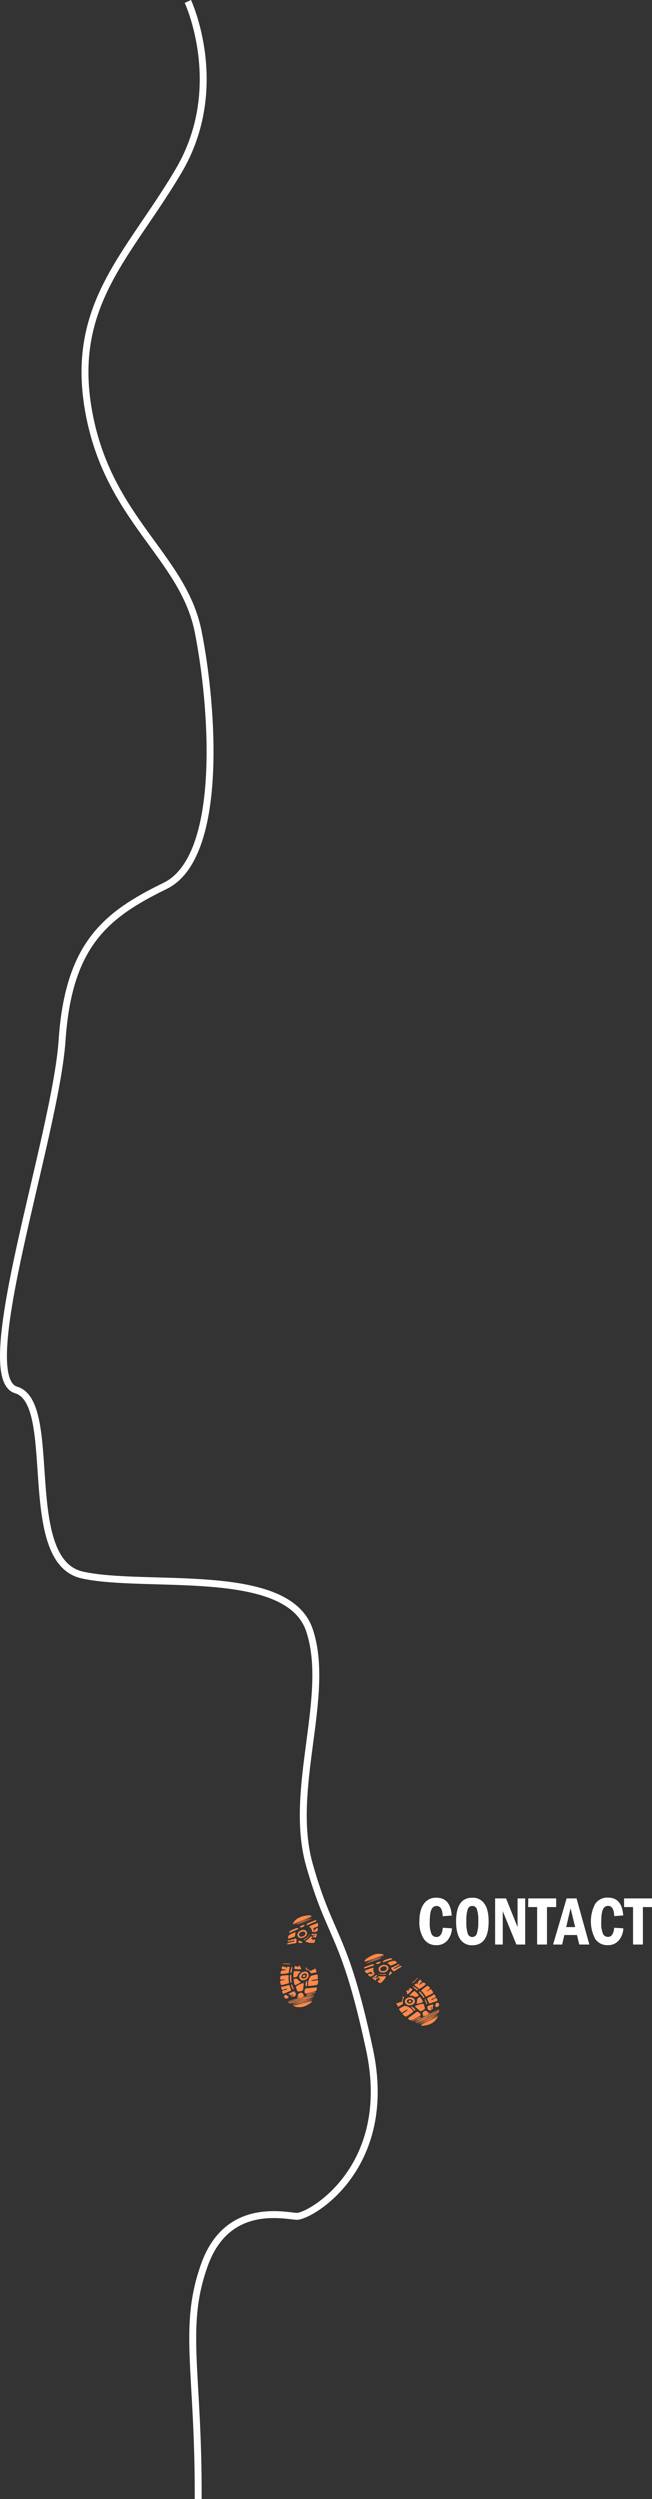 <svg xmlns="http://www.w3.org/2000/svg" viewBox="0 0 282.95 1083.5"><rect x="0" y="0" width="282.95" height="1083.5" fill="#333333" stroke="none"/><defs><style>.cls-1{fill:none;stroke:#fff;stroke-miterlimit:10;stroke-width:3px;}.cls-2{fill:#fff;}.cls-3{fill:#ff894a;}</style></defs><g id="레이어_2" data-name="레이어 2"><g id="메인_홍보" data-name="메인 홍보"><g id="_7page" data-name="7page"><g id="좌측_네비" data-name="좌측 네비"><path id="지도" class="cls-1" d="M81.53.63s17.36,37.18-4,73.42S30,132,38.54,178.72,79.46,241.1,86,273.85,97.25,371.62,71.63,384.1,29.75,409.45,26.94,451-12,597,7,602.64s1.16,74.09,28.69,80.22,89.06-4.38,98.59,23.9-9.31,68.89,0,101.78,15.05,28.59,26.09,80.08-26.14,72.6-31.66,72.3-30.14-6.28-39.94,20.94S86.26,1028,86,1083.5"/><path class="cls-2" d="M192.18,835.8l3.94.25a8.57,8.57,0,0,1-2,5.29,6,6,0,0,1-4.74,2,6.23,6.23,0,0,1-5.47-2.74A13.21,13.21,0,0,1,182,833.1q0-4.85,1.87-7.58a6.25,6.25,0,0,1,5.54-2.74q6.07,0,6.62,7.73l-3.9.29c-.11-3-1-4.45-2.71-4.45a2.39,2.39,0,0,0-2.13,1.44c-.53,1-.79,2.81-.79,5.56a12.05,12.05,0,0,0,.73,5.08,2.33,2.33,0,0,0,2.18,1.38C191,839.81,191.9,838.48,192.18,835.8Z"/><path class="cls-2" d="M212.05,833.08q0,10.3-7.05,10.31a6,6,0,0,1-5.29-2.63c-1.18-1.75-1.78-4.32-1.78-7.68q0-10.3,7-10.3a6,6,0,0,1,5.26,2.58C211.45,827.07,212.05,829.65,212.05,833.08Zm-4.5,0a15.53,15.53,0,0,0-.61-5.39,2,2,0,0,0-2-1.34,2,2,0,0,0-1.93,1.35,15.18,15.18,0,0,0-.62,5.38,15.58,15.58,0,0,0,.61,5.34,2.07,2.07,0,0,0,3.89.06A15.2,15.2,0,0,0,207.55,833.08Z"/><path class="cls-2" d="M214.87,823.08h4.74l5,12.43V823.08h3.3v20H224.1l-5.92-14.47v14.47h-3.31Z"/><path class="cls-2" d="M229.25,823.08h12.12v3.75h-4v16.25h-4.27V826.83h-3.87Z"/><path class="cls-2" d="M245.9,823.08h4.3l5.56,20h-4.37l-1-4.13h-5.48l-.95,4.13h-3.93Zm3.71,12.44-2-8.19-1.89,8.19Z"/><path class="cls-2" d="M266.56,835.8l3.94.25a8.57,8.57,0,0,1-2,5.29,6,6,0,0,1-4.74,2,6.23,6.23,0,0,1-5.47-2.74,16.24,16.24,0,0,1,0-15.13,6.28,6.28,0,0,1,5.55-2.74q6.07,0,6.62,7.73l-3.9.29c-.11-3-1-4.45-2.71-4.45a2.39,2.39,0,0,0-2.13,1.44c-.53,1-.79,2.81-.79,5.56a12.05,12.05,0,0,0,.73,5.08,2.33,2.33,0,0,0,2.18,1.38C265.36,839.81,266.28,838.48,266.56,835.8Z"/><path class="cls-2" d="M270.83,823.08H283v3.75h-4v16.25h-4.27V826.83h-3.88Z"/><g id="발자국"><path class="cls-3" d="M175.72,871.76c-.33.24-.67.47-1,.71s-.37.21-.56-.06-.53-.62-.79-.93a.4.4,0,0,1,.08-.68,12.48,12.48,0,0,1,2-1.09.71.71,0,0,1,.35-.05,5.31,5.31,0,0,1,3.45,2.16.33.33,0,0,1-.08.51c-.87.69-1.8,1.29-2.73,1.89a.55.55,0,0,1-.6,0,6.62,6.62,0,0,1-.94-.71c-.34-.31-.2-.52.1-.72a11.51,11.51,0,0,0,1.53-1c.14-.13.43-.27.32-.43s-.34.05-.5.13-.42.25-.63.37Z"/><path class="cls-3" d="M185,863.47a7.31,7.31,0,0,0,1.45-.79c.54-.3.63-.29,1,.22l.42.7c.18.29.1.5-.19.67-.8.46-1.64.85-2.48,1.23a.4.4,0,0,1-.6-.18,9,9,0,0,0-1.62-2c-.2-.19-.22-.35,0-.53a17.19,17.19,0,0,1,2.29-1.7.42.42,0,0,1,.47,0c1,.58,1.09,1,.13,1.68A3.19,3.19,0,0,0,185,863.47Z"/><path class="cls-3" d="M160,848.62a9.6,9.6,0,0,1,3.48-1.48,6.69,6.69,0,0,1,2.74.24c.12,0,.31,0,.3.2s-.16.17-.27.21l-3.64,1.3c-1.22.43-2.46.84-3.69,1.25-.22.08-.51.25-.67,0s.13-.4.25-.59A4,4,0,0,1,160,848.62Z"/><path class="cls-3" d="M180.67,872.4a.62.62,0,0,1,.89,0c.23.17.48.33.69.51a.79.79,0,0,1-.11,1.25c-1.27.5-2.38,1.33-3.67,1.77a1.4,1.4,0,0,1-1.34-.75c0-.18.11-.27.22-.36Z"/><path class="cls-3" d="M187,867a1.23,1.23,0,0,0,1.07-.23,3.68,3.68,0,0,1,1.06-.49.26.26,0,0,1,.3.05,1.27,1.27,0,0,1,.38.89c0,.31-.28.38-.5.45-.91.32-1.84.62-2.75.93-.24.09-.38,0-.45-.21a11,11,0,0,0-.6-1.42c-.21-.46-.16-.66.31-.92s.72-.3,1.07-.48a6,6,0,0,0,1.15-.73.42.42,0,0,1,.71.16c.44.91.54.87-.37,1.24a6.62,6.62,0,0,0-1.22.61A1,1,0,0,0,187,867Z"/><path class="cls-3" d="M190,874.29a4.71,4.71,0,0,1-.51,1,6.78,6.78,0,0,1-2.95,2.34,12.16,12.16,0,0,1-3.1.66c-.23,0-.58.07-.65-.17s.28-.35.47-.46c1.73-1,3.47-1.86,5.25-2.69a13,13,0,0,0,1.39-.82Z"/><path class="cls-3" d="M181.5,860.11c-.18-.09-.12-.42-.32-.58s.06-.15.16-.16a.64.64,0,0,0,.35-.1c0-.13-.17,0-.15-.12.09-.4.49-.55.75-.78s.37.08.4.33c0,0,0,.07,0,.07.8.25.13.54,0,.74a10,10,0,0,0-.93,1.16,5.32,5.32,0,0,0,1.32-.83,1,1,0,0,1,1.58.32.29.29,0,0,1-.12.39,15.54,15.54,0,0,1-2.38,1.65.45.45,0,0,1-.55-.08,10.8,10.8,0,0,0-1.59-1.27.22.22,0,0,1-.08-.35c.22-.22.47-.42.71-.62,0,0,.16,0,.16,0C181,860.41,181.38,860,181.5,860.11Z"/><path class="cls-3" d="M183.48,871.6c-.9.54-1,.53-1.78-.16a14.71,14.71,0,0,0-1.26-1.11.47.47,0,0,1-.25-.45c0-.22.22-.28.39-.33l1.52-.52a4.41,4.41,0,0,1,1.53-.18.37.37,0,0,1,.31.29c.09.23.16.46.23.69C184.51,871,184.5,871,183.48,871.6Z"/><path class="cls-3" d="M160.91,855.57c.49-.11.61.3.89.42.09-.3,0-.49-.3-.57-.15,0-.29-.09-.24-.35s-.19-.21-.34-.16a9.4,9.4,0,0,0-1.17.51.73.73,0,0,1-1-.21l-.27-.31c-.25-.33-.23-.49.17-.65.62-.25,1.25-.47,1.88-.69.38-.14.77-.25,1.16-.38s.45,0,.38.29a2.43,2.43,0,0,0,.41,2,.47.47,0,0,1-.17.64l-.65.5a1.12,1.12,0,0,1-1.75-.18c-.2-.2-.19-.36,0-.52s.33-.14.63-.07.58,0,.69.33a.26.26,0,0,0,.12,0c.05-.05,0-.11,0-.15Z"/><path class="cls-3" d="M175.94,868.47a1.39,1.39,0,0,1,.4-1.93,2.79,2.79,0,0,1,2.45-.47,1.54,1.54,0,0,1,1.22,1.31,1.48,1.48,0,0,1-.73,1.59,2.85,2.85,0,0,1-2.31.35A1.74,1.74,0,0,1,175.94,868.47Zm2.65,0c.73-.43.82-1.06.21-1.47a1.68,1.68,0,0,0-1.87,0,.82.82,0,0,0-.12,1.27A1.37,1.37,0,0,0,178.59,868.47Z"/><path class="cls-3" d="M167.62,854.82a2.88,2.88,0,0,1-2,.37,1.51,1.51,0,0,1-1.24-1,1.42,1.42,0,0,1,.44-1.57,2.73,2.73,0,0,1,2.57-.65,1.43,1.43,0,0,1,1.16,1,1.48,1.48,0,0,1-.54,1.5C167.86,854.63,167.7,854.75,167.62,854.82Zm-1.88-2.05c-.58.34-.81.76-.7,1.19a1,1,0,0,0,1.18.64,2,2,0,0,0,1.36-.54.8.8,0,0,0,.22-.91.92.92,0,0,0-.77-.63A2.36,2.36,0,0,0,165.74,852.77Z"/><path class="cls-3" d="M165,857.44l-.34.14c-.23.1-.36,0-.51-.18a.26.26,0,0,1-.07-.36.46.46,0,0,1,.47-.22,10.26,10.26,0,0,0,2.35,0c.54-.06.66.09.42.57a7.6,7.6,0,0,1-2,2.27c-.39.32-.75,0-1.06-.21a2.29,2.29,0,0,0-.46-.34c.56-.62.83-.7,1.5-.42-.1-.24-.12-.29-.43-.28s-.38-.13-.2-.41A3.2,3.2,0,0,0,165,857.44Z"/><path class="cls-3" d="M181.28,865.5c-.56.26-1.09.56-1.74,0a2.06,2.06,0,0,0-1.32-.22c-.13,0-.29.07-.37-.08s.06-.26.14-.36a13.09,13.09,0,0,1,1.59-1.48.35.35,0,0,1,.49,0,11.34,11.34,0,0,1,1.48,1.46C181.85,865.19,181.55,865.34,181.28,865.5Z"/><path class="cls-3" d="M170.74,853.6a3,3,0,0,0,1.35-.4,7.44,7.44,0,0,1,1.53-.82c.18-.08.45-.15.56.09s-.12.37-.28.46a30.77,30.77,0,0,0-2.6,1.65.47.47,0,0,1-.62-.05,3.31,3.31,0,0,1-.78-.76.64.64,0,0,1,0-.69.48.48,0,0,1,.55-.21.46.46,0,0,0,.53-.23,1,1,0,0,1,.74-.38c.36,0,.48-.23.7-.38a1.79,1.79,0,0,1,.34-.22c.19-.06.44-.1.55.08s-.15.29-.29.38c-.76.46-1.52.92-2.29,1.37Z"/><path class="cls-3" d="M183,866.83c.78,1.26.78,1.26-.66,1.63l-1.19.29c-.29.06-.45,0-.32-.35A3.53,3.53,0,0,0,181,867c0-.42.82-1.17,1.24-1.11a.48.48,0,0,1,.32.24C182.67,866.33,182.81,866.58,183,866.83Z"/><path class="cls-3" d="M171.93,851.26l-1.91.81a.69.69,0,0,1-.86-.17,2.67,2.67,0,0,0-.84-.61c-.21-.11-.23-.24,0-.35a8.06,8.06,0,0,1,2.62-.81,1.53,1.53,0,0,1,1.25.63C172.45,851,172.08,851.11,171.93,851.26Z"/><path class="cls-3" d="M185.19,872.67l.53-.22c.11,0,.25-.1.32,0s-.08.18-.16.24a1.46,1.46,0,0,0-.25.2c.35,0,.61-.32,1-.29a5.85,5.85,0,0,1-3.11,1.73c.21-.4.67-.45,1-.77-.27.14-.49.27-.72.38s-.34,0-.29-.05c.16-.33-.12-.54-.12-.82a1.26,1.26,0,0,1,1.51-1.23l.26.08C185.67,872.14,185.69,872.22,185.19,872.67Z"/><path class="cls-3" d="M174.79,865.45c.62.42.67.61.27,1.21a1.77,1.77,0,0,0-.25,1.56.64.64,0,0,1-.32.84l-1.44.86c-.28.16-.47.12-.49-.24a1.08,1.08,0,0,0-.28-.5.65.65,0,0,1-.11-.68c.1-.23.32-.07.48-.12s.55.13.64-.28c0-.1.21-.05.33,0a.7.7,0,0,0,.81-.57,5,5,0,0,1,.48-1.23c.05-.11.21-.32-.14-.23-.15,0-.13-.08-.1-.17S174.74,865.6,174.79,865.45Z"/><path class="cls-3" d="M188,870.35c-.24,0-.29-.18-.48-.17,0,.21.21.28.29.42a.32.32,0,0,1,0,.34.26.26,0,0,1-.25.16c-.12,0-.22-.05-.22-.18,0-.48,0-.48-.27-.81a.75.75,0,0,0,.1.87c.24.33.17.51-.23.6a1.09,1.09,0,0,1-1.13-.29,1.56,1.56,0,0,1-.29-1.29.47.47,0,0,1,.37-.37c.62-.2,1.24-.39,1.87-.56.26-.08.46.09.28.29S187.84,870,188,870.35Z"/><path class="cls-3" d="M179.79,876.81c3.57-2,7.2-3.93,10.88-5.73C190.41,871.54,180.52,876.77,179.79,876.81Z"/><path class="cls-3" d="M177.25,863.29c.08-.65.1-.69.57-.95,0-.15-.28,0-.23-.18a.31.31,0,0,1,.24-.2,1.55,1.55,0,0,1,1.06.53.36.36,0,0,1-.1.38,13.78,13.78,0,0,1-1.68,1.65c-.24.2-.38.15-.41-.16a1.9,1.9,0,0,0-.26-.77c-.11-.17-.2-.38.06-.49s.48-.31.61.11A.12.12,0,0,0,177.25,863.29Z"/><path class="cls-3" d="M180.42,877.07a1.51,1.51,0,0,1,.55-.4c2.43-1.34,4.85-2.67,7.34-3.88.64-.31,1.25-.68,1.88-1,.14-.07.34-.3.45-.08s-.18.28-.33.36c-.92.47-1.84.93-2.75,1.41-.75.39-1.52.74-2.24,1.19a32.6,32.6,0,0,1-4.39,2.28A.81.81,0,0,1,180.42,877.07Z"/><path class="cls-3" d="M190.57,872.37a105.79,105.79,0,0,1-9.7,5c3.09-1.93,6.43-3.4,9.58-5.22Z"/><path class="cls-3" d="M158.31,852.78l2.48-.9c.23-.08.45-.17.68-.24a.79.79,0,0,1,.7.09c.21.15.28.3,0,.41l-3.66,1.24c-.2.07-.42.09-.51-.14S158.13,852.93,158.31,852.78Z"/><path class="cls-3" d="M166.68,849.9a25.59,25.59,0,0,1,2.64-.86.69.69,0,0,1,.32,0c.23.06.56.08.58.33s-.32.22-.51.28c-1,.32-2,.65-3,1-.18.06-.46.23-.57,0s.16-.42.35-.56Z"/><path class="cls-3" d="M190.4,873c-2.94,1.7-5.92,3.32-9,4.77A59.65,59.65,0,0,1,190.4,873Z"/><path class="cls-3" d="M190.19,873.65c-2.55,1.54-5.22,2.87-8,4.2A46.4,46.4,0,0,1,190.19,873.65Z"/><path class="cls-3" d="M190.06,870a1.37,1.37,0,0,1-.65.2c-.16,0-.38,0-.23-.25,0-.05.09-.11,0-.12l-.13,0a.29.29,0,0,1-.29-.18c-.07-.15.15-.16.15-.21,0-.24.36-.41.18-.7a.13.13,0,0,1,0-.16,1.12,1.12,0,0,1,1.17-.15A1,1,0,0,1,190.06,870Z"/><path class="cls-3" d="M163.1,856.7c0,.35.37.48.09.64a.3.3,0,0,1-.43-.34c-.35.31-.56.58,0,.88-.11-.44.09-.47.44-.39s.66-.07.94.2c-.11.16-.26.13-.38.14-.3,0-.52.11-.53.47s-.18.33-.4.22a4.59,4.59,0,0,1-1-.64c-.19-.15-.18-.31,0-.46.41-.33.82-.66,1.25-1a.38.38,0,0,1,.54,0c.11.11,0,.22,0,.32S163.31,857.05,163.1,856.7Z"/><path class="cls-3" d="M182,864c-.15-.23-.23-.39-.07-.53s.32,0,.44.09a12.43,12.43,0,0,1,1.69,2.07.89.89,0,0,1,.12.39c0,.2-.12.26-.31.18a.49.49,0,0,1-.18-.14A12.08,12.08,0,0,0,182,864Z"/><path class="cls-3" d="M166.58,848.12c-2.41,1-4.85,1.8-7.33,2.52A56.12,56.12,0,0,1,166.58,848.12Z"/><path class="cls-3" d="M165.2,849.14l-6.14,2.17-.05-.15c2-.82,4.06-1.54,6.13-2.19Z"/><path class="cls-3" d="M178.67,870.53c-.09-.2-.27-.35-.1-.5s.28,0,.4.09a6.56,6.56,0,0,1,1.15,1,.34.34,0,0,1,0,.52c-.2.2-.37.07-.5-.08Z"/><path class="cls-3" d="M163.37,851a7.12,7.12,0,0,1,1.41-.48.29.29,0,0,1,.33.06c.09.11,0,.23,0,.34a1.88,1.88,0,0,1-1.86.51C162.92,851.16,163.27,851.09,163.37,851Z"/><path class="cls-3" d="M179.29,861.5c-.1-.13-.14-.2-.1-.27s.16-.06.24,0a11.31,11.31,0,0,1,1.84,1.3.24.24,0,0,1,.09.32.24.24,0,0,1-.36.07,2.58,2.58,0,0,1-.49-.32C180.08,862.21,179.65,861.83,179.29,861.5Z"/><path class="cls-3" d="M169.31,856.14a2.44,2.44,0,0,1-.39.23c-.16.08-.23,0-.19-.16a4.36,4.36,0,0,1,.5-1.25c.23-.34.45-.05.64.08s.34.33.1.55S169.46,856,169.31,856.14Z"/><path class="cls-3" d="M179.44,876.48l3.4-2a1,1,0,0,1-.45.69A18.23,18.23,0,0,1,179.44,876.48Z"/><path class="cls-3" d="M185,868.84l-.61-1.62c0-.14-.14-.32,0-.4s.27.08.34.22a5.89,5.89,0,0,1,.58,1.65c0,.12,0,.29-.11.35S185.07,868.89,185,868.84Z"/><path class="cls-3" d="M178.71,876.22c1.08-.67,2.15-1.2,3.21-1.74.09,0,.21-.13.28,0s-.08.19-.16.23c-.51.27-1,.54-1.54.79a12.3,12.3,0,0,0-1.24.66C179.12,876.25,179,876.4,178.71,876.22Z"/><path class="cls-3" d="M164.05,855.8c.16,0,.19-.07.22-.06a5.3,5.3,0,0,0,3,.1c.11,0,.28-.06.32.07s-.11.2-.22.22A5.74,5.74,0,0,1,164.05,855.8Z"/><path class="cls-3" d="M178.87,859.88a1,1,0,0,1,.39-.55c.56-.55,1.18-1,1.71-1.62.08-.09.21-.25.33-.1s-.07.21-.16.28c-.65.55-1.17,1.22-1.84,1.75A.85.85,0,0,1,178.87,859.88Z"/><path class="cls-3" d="M178.2,868.1c-.29.13-.58.18-.77-.12a.43.43,0,0,1,.22-.65.55.55,0,0,1,.76.17C178.6,867.76,178.4,867.94,178.2,868.1Z"/><path class="cls-3" d="M136.29,858.31c.41,0,.81-.1,1.22-.13s.42-.08.38-.41,0-.82,0-1.23-.17-.5-.51-.45a13,13,0,0,0-2.22.51.69.69,0,0,0-.3.2,5.27,5.27,0,0,0-1.14,3.9c0,.25.17.34.4.33,1.1-.06,2.2-.23,3.29-.4.24,0,.35-.21.42-.43a6.53,6.53,0,0,0,.24-1.15c.05-.46-.2-.52-.55-.47a12.81,12.81,0,0,1-1.85.23c-.19,0-.5.07-.52-.11s.29-.19.46-.24.48-.09.71-.13Z"/><path class="cls-3" d="M123.83,858.28a8.26,8.26,0,0,1-1.61.38c-.6.12-.66.19-.57.78,0,.27.11.54.15.81s.26.44.59.37a24.45,24.45,0,0,0,2.67-.72.41.41,0,0,0,.33-.54,8.87,8.87,0,0,1-.12-2.57c0-.28-.07-.41-.34-.41a18.18,18.18,0,0,0-2.85.25.44.44,0,0,0-.34.32c-.4,1.13-.15,1.47,1,1.34A3.45,3.45,0,0,1,123.83,858.28Z"/><path class="cls-3" d="M132.69,830.58a9.37,9.37,0,0,0-3.58,1.2,6.68,6.68,0,0,0-1.9,2c-.06.11-.21.22-.08.36s.23,0,.34,0c1.19-.48,2.39-1,3.57-1.44s2.41-1,3.6-1.51c.21-.09.55-.15.51-.43s-.36-.22-.58-.27A3.75,3.75,0,0,0,132.69,830.58Z"/><path class="cls-3" d="M133,862.07a.62.62,0,0,0-.68.58,8.52,8.52,0,0,0-.17.85c-.06.48.46,1,.9.86,1.29-.47,2.67-.58,3.93-1.12a1.4,1.4,0,0,0,.5-1.44c-.09-.17-.25-.14-.4-.12Z"/><path class="cls-3" d="M124.71,862.23a1.21,1.21,0,0,1-.95.54,4,4,0,0,0-1.13.33.3.3,0,0,0-.19.24,1.3,1.3,0,0,0,.31.92c.2.24.47.09.68,0,.89-.36,1.78-.75,2.68-1.12.23-.1.3-.23.19-.46a9.63,9.63,0,0,1-.49-1.46c-.15-.49-.33-.6-.85-.49s-.74.26-1.12.35a5.44,5.44,0,0,1-1.34.22c-.36,0-.52.25-.42.59.27,1,.17,1,1.1.69a6.7,6.7,0,0,1,1.31-.36A2,2,0,0,1,124.71,862.23Z"/><path class="cls-3" d="M127.33,869.64a4.85,4.85,0,0,0,1.06.44,6.78,6.78,0,0,0,3.76-.22,11.4,11.4,0,0,0,2.76-1.56c.18-.14.48-.33.37-.56s-.44-.07-.66,0c-1.92.43-3.83.9-5.71,1.47-.51.15-1,.2-1.58.3Z"/><path class="cls-3" d="M124.24,853.42c.08-.18-.18-.39-.15-.64,0-.09-.14-.08-.22,0a.57.57,0,0,1-.33.16c-.1-.08.1-.15,0-.19-.34-.24-.73-.08-1.09-.08s-.22.3-.08.51c0,0,0,.06,0,.08-.44.71.25.48.49.55a11.46,11.46,0,0,1,1.47.24,5.23,5.23,0,0,1-1.54.26,1,1,0,0,0-1,1.29c0,.2.2.22.35.21a15.51,15.51,0,0,0,2.88-.34.46.46,0,0,0,.35-.43,10.47,10.47,0,0,1,.35-2,.23.23,0,0,0-.17-.32c-.32,0-.63,0-1,0,0,0-.11.1-.11.12C124.85,853.28,124.24,853.24,124.24,853.42Z"/><path class="cls-3" d="M130.39,863.33c1-.19,1.08-.25,1.22-1.3a13.45,13.45,0,0,1,.21-1.66.47.47,0,0,0-.12-.5c-.17-.15-.34-.07-.51,0-.49.21-1,.42-1.48.61a4.48,4.48,0,0,0-1.26.89c-.13.11-.1.28,0,.43s.18.44.28.66C129.19,863.54,129.21,863.55,130.39,863.33Z"/><path class="cls-3" d="M136.64,836.37c-.44.24-.26.62-.39.91-.26-.17-.34-.36-.16-.64.08-.12.16-.25-.05-.41s0-.29.15-.35a9,9,0,0,1,1.21-.4.71.71,0,0,0,.63-.83c0-.14,0-.28,0-.41,0-.42-.15-.52-.56-.38-.62.22-1.24.48-1.86.73-.38.15-.75.33-1.12.49s-.33.31-.09.47a2.39,2.39,0,0,1,1,1.74.46.46,0,0,0,.55.36c.27,0,.55,0,.82-.06.87-.1,1.16-.42,1.19-1.29,0-.28-.1-.39-.37-.37s-.34.11-.52.37-.45.35-.29.7c0,0-.08,0-.12,0s-.08-.08-.08-.14S136.61,836.61,136.64,836.37Z"/><path class="cls-3" d="M133.74,857.31a2.87,2.87,0,0,1-2,1.27,1.5,1.5,0,0,1-1.6-.7,1.55,1.55,0,0,1,0-1.8,2.8,2.8,0,0,1,2.15-1.27,1.38,1.38,0,0,1,1.57,1.18A1.73,1.73,0,0,1,133.74,857.31Zm-.55-.86a.81.81,0,0,0-.93-.87,1.68,1.68,0,0,0-1.43,1.21c-.18.7.3,1.12,1.13,1A1.37,1.37,0,0,0,133.19,856.45Z"/><path class="cls-3" d="M130.62,840.27a1.48,1.48,0,0,1-1.4-.77,1.45,1.45,0,0,1,.18-1.55,2.73,2.73,0,0,1,2.36-1.21,1.41,1.41,0,0,1,1.36.88,1.5,1.5,0,0,1-.26,1.58,2.84,2.84,0,0,1-1.74,1A3.55,3.55,0,0,1,130.62,840.27Zm-.58-2.12a.89.89,0,0,0-.17,1,.81.81,0,0,0,.77.54,2,2,0,0,0,1.38-.5,1,1,0,0,0,.45-1.26c-.19-.39-.65-.55-1.3-.42A2.26,2.26,0,0,0,130,838.15Z"/><path class="cls-3" d="M134.8,840.5a3.4,3.4,0,0,1,.34-.12c.23-.08.24-.28.26-.48a.25.25,0,0,0-.19-.31.44.44,0,0,0-.49.15,9.34,9.34,0,0,1-1.78,1.54c-.44.31-.43.51.07.7a7.46,7.46,0,0,0,3,.38c.5,0,.59-.46.65-.85a2.15,2.15,0,0,1,.12-.56c-.83-.1-1.08,0-1.4.68-.09-.25-.1-.3.13-.5s.2-.35-.12-.44A4.06,4.06,0,0,1,134.8,840.5Z"/><path class="cls-3" d="M128,857.31c.59-.18,1.18-.31,1.31-1.13.07-.42.49-.74.84-1,.1-.08.27-.15.23-.31s-.21-.15-.34-.17a13.24,13.24,0,0,0-2.18-.06.35.35,0,0,0-.37.32,11.14,11.14,0,0,0-.14,2.08C127.35,857.46,127.68,857.37,128,857.31Z"/><path class="cls-3" d="M128,841.42a2.9,2.9,0,0,1-1.28.58,8.15,8.15,0,0,0-1.69.41c-.19.06-.44.18-.36.44s.33.2.51.16c1-.23,2-.36,3-.49a.48.48,0,0,0,.44-.45,3.28,3.28,0,0,0,.07-1.08.63.63,0,0,0-.43-.54.47.47,0,0,0-.55.21.46.46,0,0,1-.55.17,1,1,0,0,0-.81.22c-.27.23-.51.14-.77.17a1.67,1.67,0,0,0-.4.07c-.19.08-.4.21-.36.42s.3.12.46.09c.88-.15,1.76-.33,2.63-.49Z"/><path class="cls-3" d="M127.6,859.42c.26,1.46.26,1.46,1.58.79.37-.19.73-.38,1.08-.58s.33-.31,0-.48a3.28,3.28,0,0,1-1.07-1,1.53,1.53,0,0,0-1.67,0,.46.46,0,0,0-.08.39C127.49,858.86,127.55,859.14,127.6,859.42Z"/><path class="cls-3" d="M125.53,840.46l2-.67a.69.69,0,0,0,.53-.7,2.9,2.9,0,0,1,.22-1c.09-.22,0-.33-.22-.26a8.13,8.13,0,0,0-2.51,1.13,1.54,1.54,0,0,0-.52,1.3C125,840.63,125.32,840.45,125.53,840.46Z"/><path class="cls-3" d="M129.81,865.27c-.25.09-.4.13-.54.19s-.25.08-.22.23.18.09.28.08a1.1,1.1,0,0,1,.32,0c-.26.23-.67.17-.92.43a5.77,5.77,0,0,0,3.47-.77c-.42-.16-.8.11-1.24.08l.78-.2c.12,0,.29-.18.19-.23-.34-.13-.27-.48-.45-.69a1.26,1.26,0,0,0-1.95.09,1.76,1.76,0,0,0-.14.23C129.1,865.19,129.14,865.26,129.81,865.27Z"/><path class="cls-3" d="M132.8,853c-.18.73-.09.9.6,1.08a1.74,1.74,0,0,1,1.22,1,.64.64,0,0,0,.8.42l1.65-.31c.32-.06.43-.22.21-.5a1,1,0,0,1-.12-.57.65.65,0,0,0-.37-.58c-.23-.11-.29.16-.44.23s-.33.46-.66.21c-.08-.06-.2.11-.28.2a.7.7,0,0,1-1,.1,5.88,5.88,0,0,0-1.17-.6c-.12,0-.38-.1-.06-.26.14-.07.05-.14,0-.2Z"/><path class="cls-3" d="M126.2,865.37c.2-.11.09-.32.24-.44.14.16,0,.35.06.51a.33.33,0,0,0,.2.28.24.24,0,0,0,.29-.05.17.17,0,0,0,0-.27c-.32-.36-.32-.36-.33-.79a.74.74,0,0,1,.5.72c0,.41.21.5.57.29a1.12,1.12,0,0,0,.66-1,1.67,1.67,0,0,0-.64-1.16.53.53,0,0,0-.53,0l-1.77.82c-.24.12-.28.39,0,.41C125.93,864.73,126.07,865,126.2,865.37Z"/><path class="cls-3" d="M136.6,864.79q-6,1.29-11.95,2.93C125.16,867.89,136,865.24,136.6,864.79Z"/><path class="cls-3" d="M129.53,853c-.49-.44-.53-.46-1.05-.34-.1-.11.22-.17,0-.29a.32.32,0,0,0-.3,0,1.53,1.53,0,0,0-.44,1.09.35.35,0,0,0,.32.22,13.29,13.29,0,0,0,2.36.12c.31,0,.38-.14.19-.4a1.74,1.74,0,0,1-.31-.74c0-.2-.1-.41-.38-.33s-.56.09-.38.49A.13.13,0,0,1,129.53,853Z"/><path class="cls-3" d="M136.3,865.39a1.8,1.8,0,0,0-.68.07c-2.7.61-5.4,1.23-8.07,2-.68.19-1.38.32-2.07.49-.15,0-.45,0-.39.24s.32.09.49.05l3-.77c.82-.2,1.63-.46,2.47-.6a31.66,31.66,0,0,0,4.79-1.2A.84.84,0,0,0,136.3,865.39Z"/><path class="cls-3" d="M125.59,868.62c3.56-.77,7.11-1.57,10.58-2.69-3.6.6-7.07,1.72-10.63,2.45Z"/><path class="cls-3" d="M136.73,832.55l-2.45,1c-.22.09-.45.17-.67.27a.78.78,0,0,0-.47.53c-.06.25,0,.41.29.29,1.19-.49,2.38-1,3.56-1.5.2-.08.37-.21.3-.44S137,832.55,136.73,832.55Z"/><path class="cls-3" d="M128.55,836c-.79.3-1.68.68-2.54,1.11a.61.61,0,0,0-.23.22c-.13.19-.38.43-.22.63s.38-.06.56-.14c1-.42,1.94-.85,2.9-1.29.17-.08.5-.13.42-.39s-.4-.2-.64-.19Z"/><path class="cls-3" d="M126.11,868.94c3.33-.67,6.63-1.44,9.89-2.4A59.79,59.79,0,0,0,126.11,868.94Z"/><path class="cls-3" d="M126.72,869.32c2.93-.54,5.81-1.32,8.76-2.15C135,867,127.48,868.83,126.72,869.32Z"/><path class="cls-3" d="M124.42,866.52a1.54,1.54,0,0,0,.61-.28c.12-.1.31-.22,0-.34,0,0-.13,0,0-.11s.08,0,.11-.06a.28.28,0,0,0,.09-.33c0-.15-.21,0-.25,0s-.54-.07-.59-.41a.15.15,0,0,0-.12-.12c-.26-.09-.94.38-1,.67A1,1,0,0,0,124.42,866.52Z"/><path class="cls-3" d="M135.74,838.67c.25.25,0,.6.37.53a.3.3,0,0,0,.09-.53c.47,0,.8.06.58.65-.2-.4-.38-.28-.58,0s-.54.39-.57.78c.18,0,.28-.08.37-.15.24-.18.47-.27.71,0s.35.12.45-.1a5.39,5.39,0,0,0,.31-1.13c0-.23-.08-.35-.31-.34l-1.58.09a.38.38,0,0,0-.39.37c0,.16.11.2.23.22S135.82,839.06,135.74,838.67Z"/><path class="cls-3" d="M126.45,856.63c0-.26-.09-.44-.3-.44s-.25.2-.26.37a11.94,11.94,0,0,0,.1,2.67.85.85,0,0,0,.17.36c.13.15.27.12.35-.07a.41.41,0,0,0,0-.22A12.74,12.74,0,0,1,126.45,856.63Z"/><path class="cls-3" d="M127.45,834.55c2.43-.89,4.82-1.86,7.15-3A56.41,56.41,0,0,0,127.45,834.55Z"/><path class="cls-3" d="M129.17,834.4l6-2.44-.06-.15c-2,.71-4,1.54-6,2.42Z"/><path class="cls-3" d="M133.27,859.34c-.07-.21,0-.44-.25-.44s-.21.2-.25.34a7.09,7.09,0,0,0-.18,1.52c0,.22.09.39.33.41s.32-.2.33-.4C133.26,860.28,133.26,859.78,133.27,859.34Z"/><path class="cls-3" d="M131.75,834.56a6.72,6.72,0,0,0-1.37.58c-.11.06-.22.12-.22.27s.14.19.25.23c.42.18,1.65-.4,1.72-.85S131.89,834.58,131.75,834.56Z"/><path class="cls-3" d="M126.82,853c0-.16,0-.25-.11-.27s-.16.06-.19.14a10.48,10.48,0,0,0-.51,2.2.23.23,0,0,0,.14.3.25.25,0,0,0,.32-.19,2.73,2.73,0,0,0,.15-.56C126.7,854.05,126.76,853.48,126.82,853Z"/><path class="cls-3" d="M130.73,842.37l.44-.08c.18-.06.18-.16,0-.25a4.12,4.12,0,0,0-1.2-.61c-.4-.1-.37.26-.43.48s0,.48.29.48S130.53,842.38,130.73,842.37Z"/><path class="cls-3" d="M136.64,864.3l-3.89.74a1,1,0,0,0,.79.21A17.37,17.37,0,0,0,136.64,864.3Z"/><path class="cls-3" d="M127.42,862.27c-.21-.55-.41-1.09-.62-1.62,0-.13-.1-.33-.29-.27s-.15.24-.11.39a6,6,0,0,0,.66,1.62c.07.11.16.25.31.19S127.39,862.36,127.42,862.27Z"/><path class="cls-3" d="M137,863.63c-1.25.21-2.41.53-3.56.83-.09,0-.25,0-.2.19s.18.09.27.06c.56-.13,1.12-.27,1.67-.43a13.63,13.63,0,0,1,1.37-.33C136.73,863.92,136.94,863.93,137,863.63Z"/><path class="cls-3" d="M134.44,838.62c-.15.08-.19.08-.2.1a5.4,5.4,0,0,1-2.2,2.09c-.1.06-.26.14-.2.27s.22.07.31,0A5.73,5.73,0,0,0,134.44,838.62Z"/><path class="cls-3" d="M126.05,851.51a1,1,0,0,0-.65-.15c-.78-.05-1.57,0-2.35-.08-.12,0-.33,0-.32.14s.19.11.31.11c.84,0,1.69.13,2.53.08A.79.79,0,0,0,126.05,851.51Z"/><path class="cls-3" d="M132,857.21c.3-.09.55-.25.5-.6s-.31-.4-.59-.34a.56.56,0,0,0-.47.63C131.49,857.22,131.76,857.23,132,857.21Z"/></g></g></g></g></g></svg>